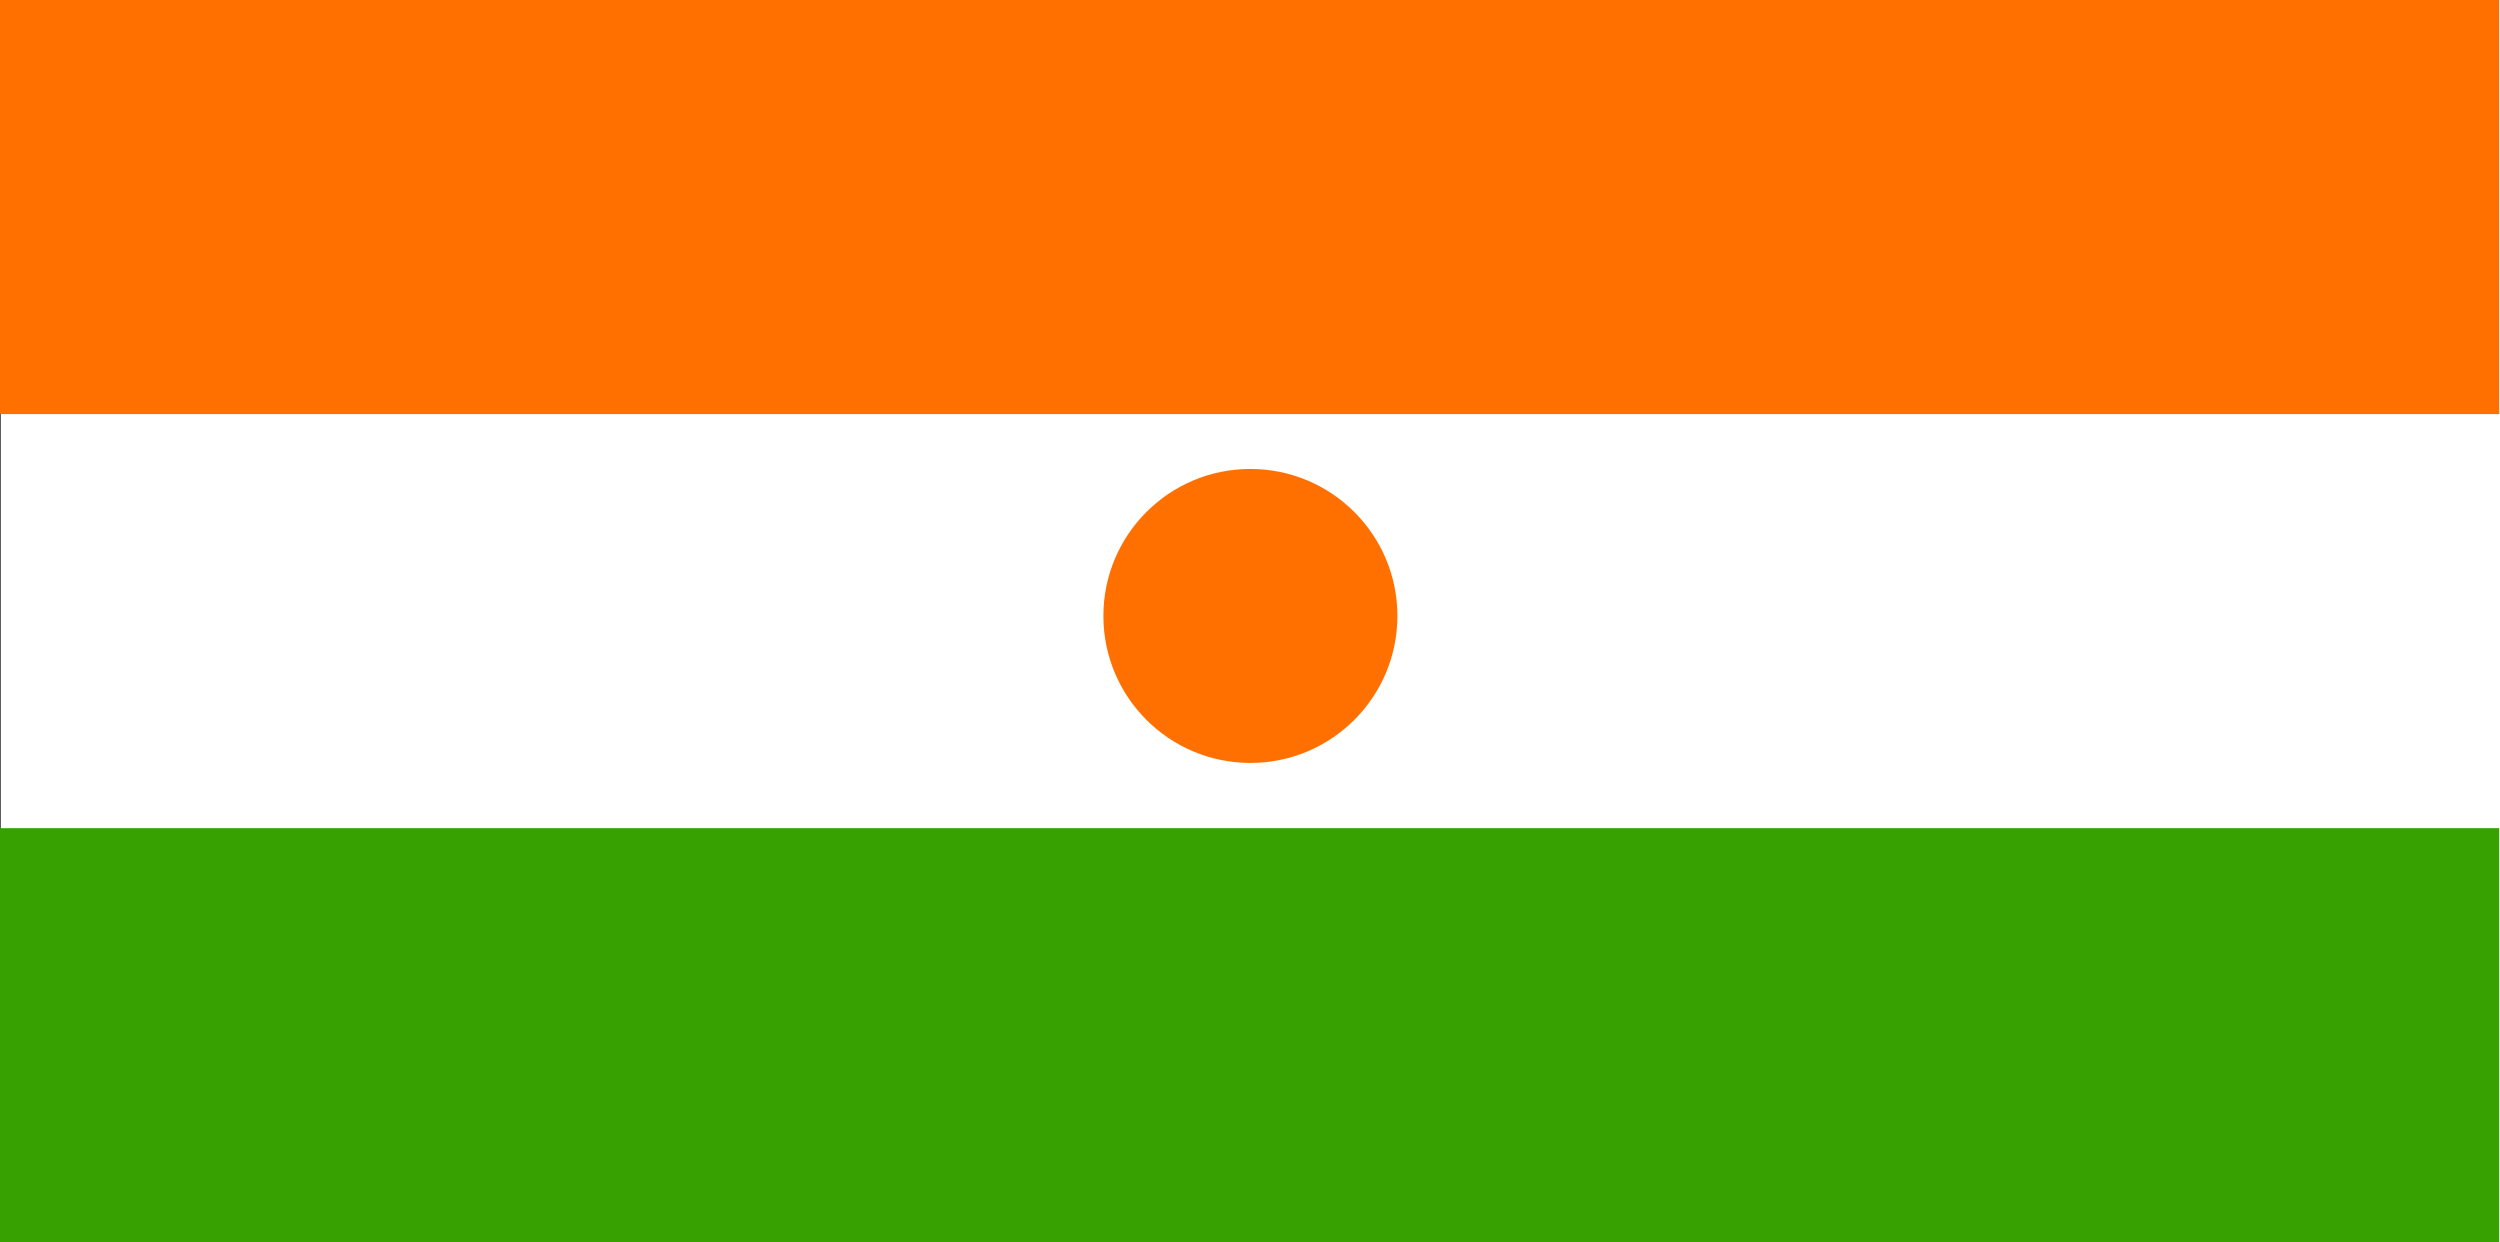 <?xml version="1.0" encoding="utf-8"?>
<!-- Generator: Adobe Illustrator 16.0.0, SVG Export Plug-In . SVG Version: 6.00 Build 0)  -->
<!DOCTYPE svg PUBLIC "-//W3C//DTD SVG 1.1//EN" "http://www.w3.org/Graphics/SVG/1.1/DTD/svg11.dtd">
<svg version="1.1"
	 id="svg378" xmlns:cc="http://creativecommons.org/ns#" xmlns:dc="http://purl.org/dc/elements/1.1/" xmlns:rdf="http://www.w3.org/1999/02/22-rdf-syntax-ns#"
	 xmlns="http://www.w3.org/2000/svg" xmlns:xlink="http://www.w3.org/1999/xlink" x="0px" y="0px" width="143.447px"
	 height="71.281px" viewBox="0 0 143.447 71.281" enable-background="new 0 0 143.447 71.281" xml:space="preserve">
<rect x="0" y="0" width="143.447" height="71.281" fill="#333333" stroke="none"/>
<rect id="rect149" x="0.045" fill="#FFFFFF" width="143.402" height="71.277"/>
<rect id="rect148" x="0" fill="#FF7000" width="143.402" height="23.76"/>
<rect id="rect585" x="0" y="47.52" fill="#36A100" width="143.402" height="23.762"/>
<path id="path578" fill="#FF7000" d="M80.181,35.342c0,4.658-3.776,8.434-8.435,8.434c-4.658,0-8.435-3.773-8.435-8.434
	c0-4.659,3.775-8.434,8.434-8.434C76.405,26.909,80.181,30.684,80.181,35.342z"/>
</svg>
